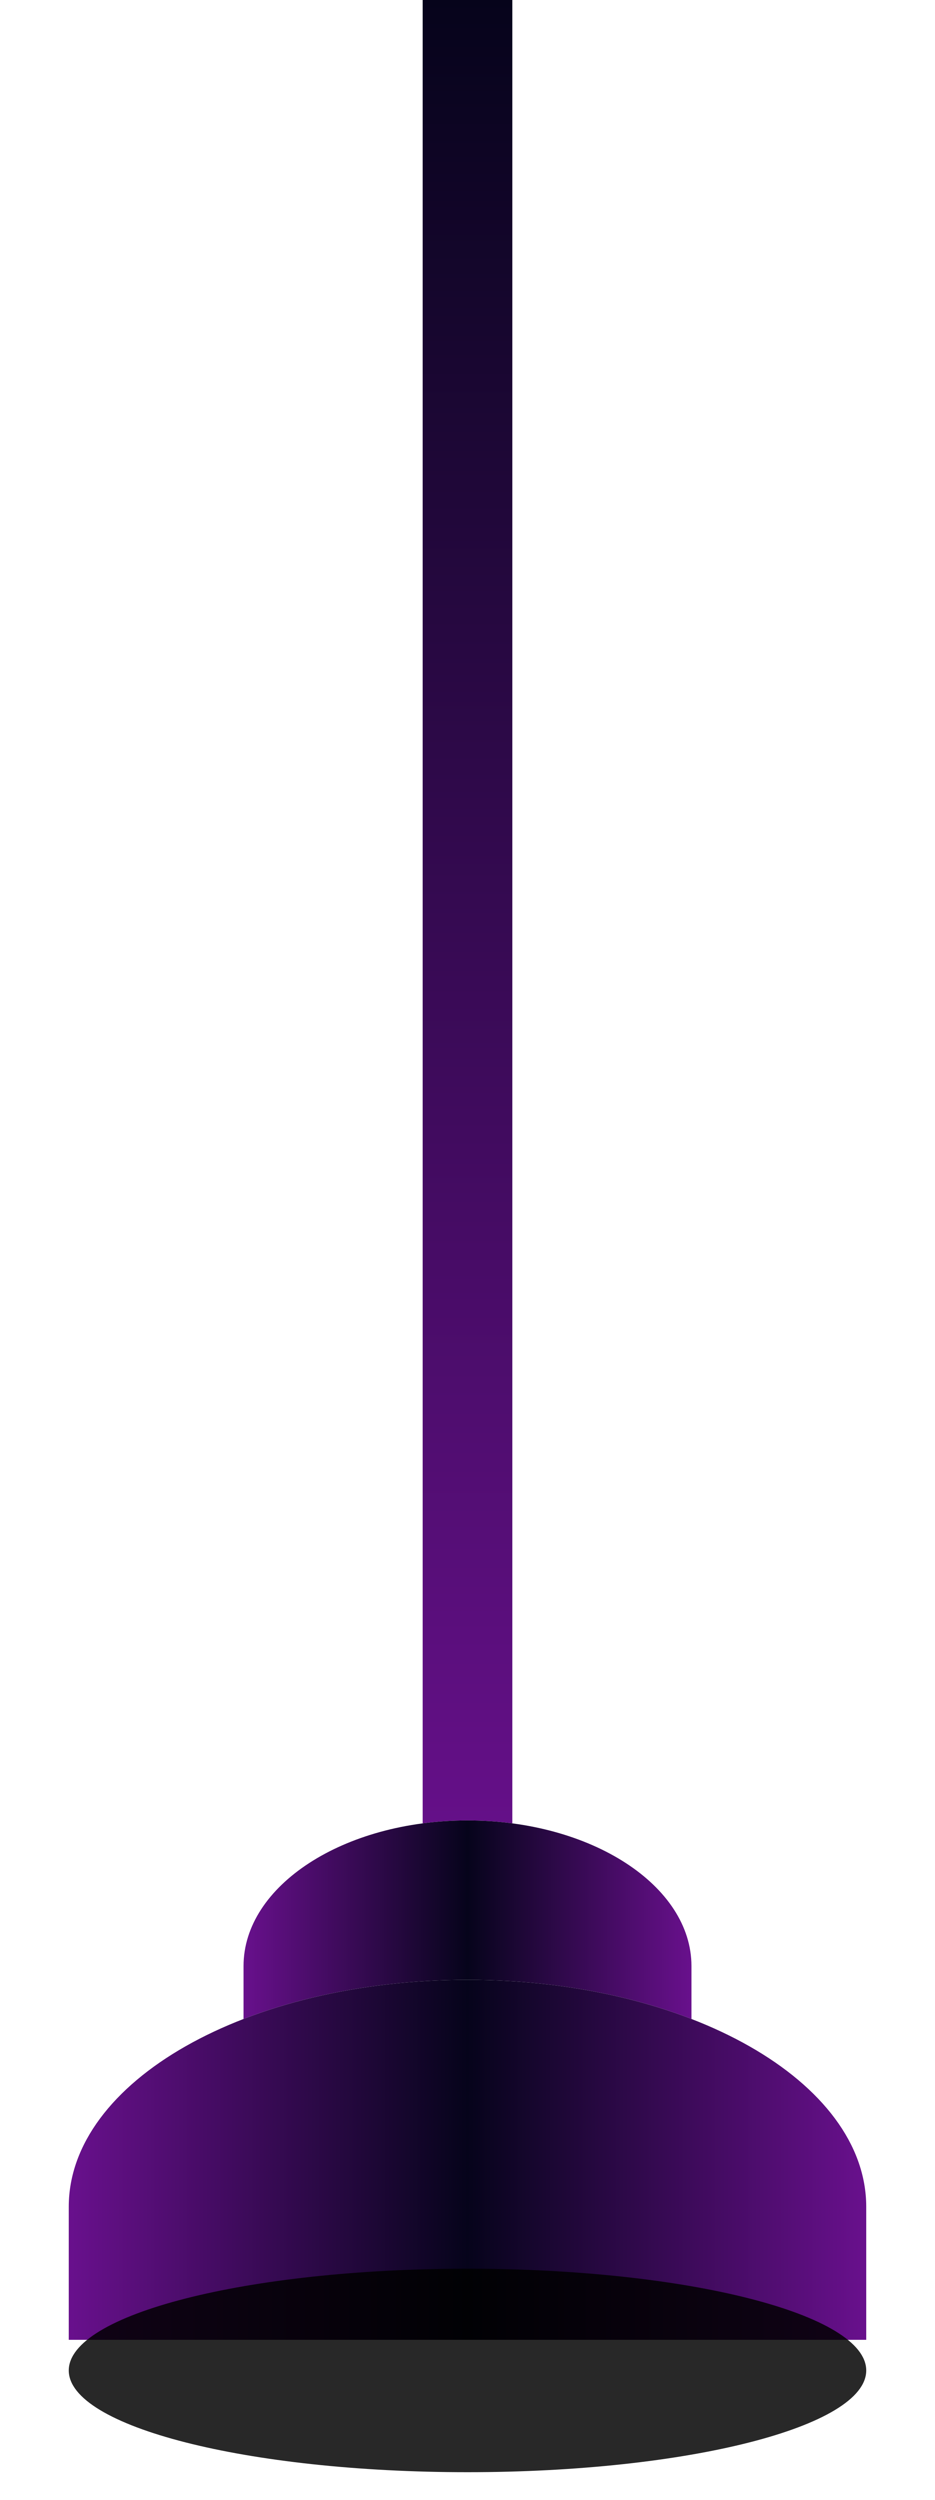 <svg 
 xmlns="http://www.w3.org/2000/svg"
 xmlns:xlink="http://www.w3.org/1999/xlink"
 width="73px" height="195px">
<defs>
<filter id="Filter_0">
    <feOffset in="SourceAlpha" dx="0" dy="3" />
    <feGaussianBlur result="blurOut" stdDeviation="1.732" />
    <feFlood flood-color="rgb(0, 0, 0)" result="floodOut" />
    <feComposite operator="out" in="floodOut" in2="blurOut" result="compOut" />
    <feComposite operator="in" in="compOut" in2="SourceAlpha" />
    <feComponentTransfer><feFuncA type="linear" slope="1"/></feComponentTransfer>
    <feBlend mode="multiply" in2="SourceGraphic" />
</filter>
<linearGradient id="PSgrad_0" x1="0%" x2="0%" y1="0%" y2="100%">
  <stop offset="0%" stop-color="rgb(6,4,27)" stop-opacity="1" />
  <stop offset="100%" stop-color="rgb(104,16,140)" stop-opacity="1" />
</linearGradient>
<linearGradient id="PSgrad_1" x1="0%" x2="100%" y1="0%" y2="0%">
  <stop offset="0%" stop-color="rgb(104,16,140)" stop-opacity="1" />
  <stop offset="50%" stop-color="rgb(6,4,27)" stop-opacity="1" />
  <stop offset="100%" stop-color="rgb(104,16,140)" stop-opacity="1" />
</linearGradient>
<filter id="Filter_1">
    <feOffset in="SourceAlpha" dx="0" dy="3" />
    <feGaussianBlur result="blurOut" stdDeviation="4" />
    <feFlood flood-color="rgb(0, 0, 0)" result="floodOut" />
    <feComposite operator="out" in="floodOut" in2="blurOut" result="compOut" />
    <feComposite operator="in" in="compOut" in2="SourceAlpha" />
    <feComponentTransfer><feFuncA type="linear" slope="1"/></feComponentTransfer>
    <feBlend mode="multiply" in2="SourceGraphic" />
</filter>

</defs>
<g filter="url(#Filter_0)">
<path fill-rule="evenodd"  fill="rgb(255, 255, 255)"
 d="M33.000,-0.000 L40.000,-0.000 L40.000,-0.000 L40.000,147.000 L40.000,147.000 L33.000,147.000 L33.000,147.000 L33.000,-0.000 L33.000,-0.000 Z"/>
</g>
<path fill="url(#PSgrad_0)"
 d="M33.000,-0.000 L40.000,-0.000 L40.000,-0.000 L40.000,147.000 L40.000,147.000 L33.000,147.000 L33.000,147.000 L33.000,-0.000 L33.000,-0.000 Z"/>
<path fill-rule="evenodd"  fill="rgb(255, 255, 255)"
 d="M19.014,153.350 C19.014,147.077 26.842,141.993 36.500,141.993 C46.157,141.993 53.986,147.077 53.986,153.350 C53.986,159.622 53.986,160.007 53.986,160.007 L19.014,160.007 C19.014,160.007 19.014,159.622 19.014,153.350 Z"/>
<path fill="url(#PSgrad_1)"
 d="M19.014,153.350 C19.014,147.077 26.842,141.993 36.500,141.993 C46.157,141.993 53.986,147.077 53.986,153.350 C53.986,159.622 53.986,160.007 53.986,160.007 L19.014,160.007 C19.014,160.007 19.014,159.622 19.014,153.350 Z"/>
<path fill-rule="evenodd"  fill="rgb(255, 255, 255)"
 d="M5.368,172.127 C5.368,162.350 19.306,154.424 36.500,154.424 C53.693,154.424 67.631,162.350 67.631,172.127 C67.631,181.904 67.631,182.504 67.631,182.504 L5.368,182.504 C5.368,182.504 5.368,181.904 5.368,172.127 Z"/>
<path fill="url(#PSgrad_1)"
 d="M5.368,172.127 C5.368,162.350 19.306,154.424 36.500,154.424 C53.693,154.424 67.631,162.350 67.631,172.127 C67.631,181.904 67.631,182.504 67.631,182.504 L5.368,182.504 C5.368,182.504 5.368,181.904 5.368,172.127 Z"/>
<g filter="url(#Filter_1)">
<path fill-rule="evenodd"  fill="rgb(40, 40, 40)"
 d="M36.500,173.957 C53.693,173.957 67.631,177.511 67.631,181.894 C67.631,186.276 53.693,189.829 36.500,189.829 C19.306,189.829 5.368,186.276 5.368,181.894 C5.368,177.511 19.306,173.957 36.500,173.957 Z"/>
</g>
</svg>